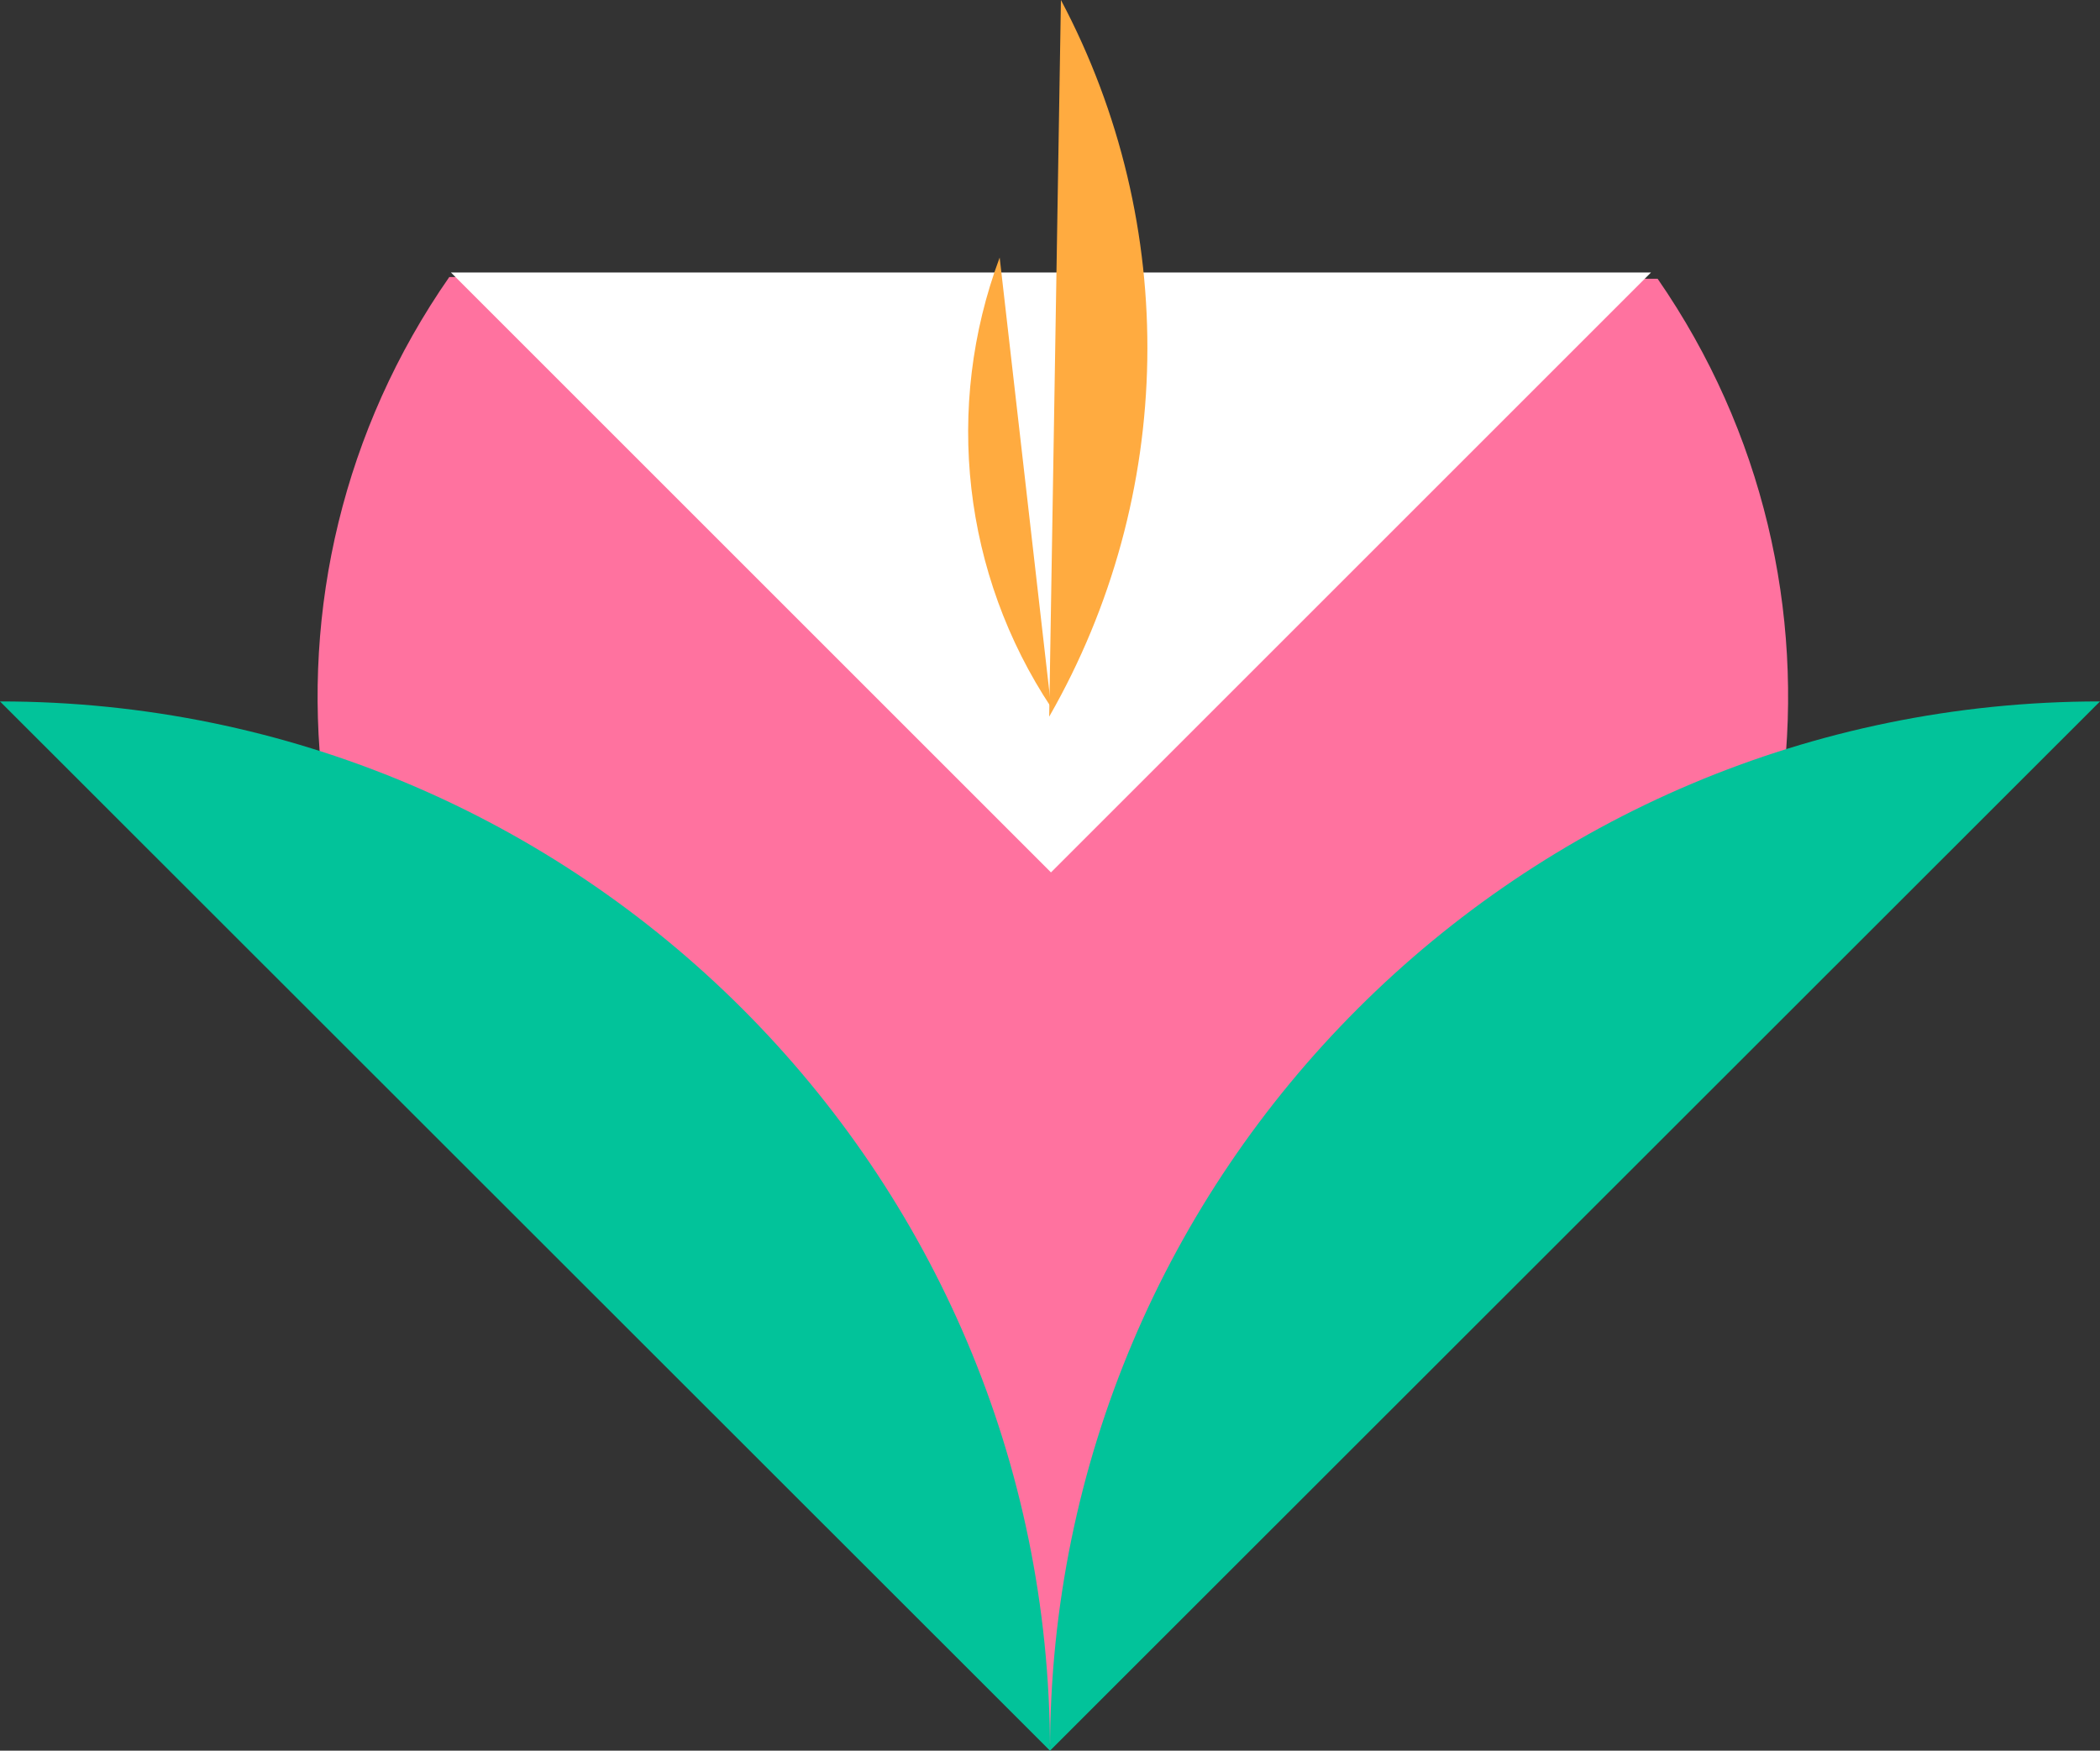 <?xml version="1.0" encoding="UTF-8" standalone="no"?>
<svg
   xmlns:dc="http://purl.org/dc/elements/1.1/"
   xmlns:cc="http://creativecommons.org/ns#"
   xmlns:rdf="http://www.w3.org/1999/02/22-rdf-syntax-ns#"
   xmlns:svg="http://www.w3.org/2000/svg"
   xmlns="http://www.w3.org/2000/svg"
   xmlns:sodipodi="http://sodipodi.sourceforge.net/DTD/sodipodi-0.dtd"
   xmlns:inkscape="http://www.inkscape.org/namespaces/inkscape"
   version="1.1"
   viewBox="0 0 316.252 263.704"
   fill="none"
   stroke="none"
   stroke-linecap="square"
   stroke-miterlimit="10"
   id="svg314"
   sodipodi:docname="roda_1.svg"
   width="316.252"
   height="263.704"
   inkscape:version="1.0.2 (e86c8708, 2021-01-15)">
  <rect x="0" y="0" width="316.252" height="263.704" fill="#333333" stroke="none"/>
  <defs
     id="defs318" />
  <sodipodi:namedview
     pagecolor="#ffffff"
     bordercolor="#666666"
     borderopacity="1"
     objecttolerance="10"
     gridtolerance="10"
     guidetolerance="10"
     inkscape:pageopacity="0"
     inkscape:pageshadow="2"
     inkscape:window-width="1920"
     inkscape:window-height="1027"
     id="namedview316"
     showgrid="false"
     fit-margin-top="0"
     fit-margin-left="0"
     fit-margin-right="0"
     fit-margin-bottom="0"
     inkscape:zoom="0.9700934"
     inkscape:cx="308.43688"
     inkscape:cy="36.950332"
     inkscape:window-x="0"
     inkscape:window-y="25"
     inkscape:window-maximized="0"
     inkscape:current-layer="g312" />
  <clipPath
     id="g13b10048e4b_0_112.0">
    <path
       d="M 0,0 H 960 V 540 H 0 Z"
       clip-rule="nonzero"
       id="path289" />
  </clipPath>
  <g
     clip-path="url(#g13b10048e4b_0_112.0)"
     id="g312"
     transform="translate(-132.184,-154.115)">
    <path
       fill="#ff729f"
       d="m 381.818,196.108 v 0 c 31.875,46.106 24.268,108.758 -17.714,145.897 -41.982,37.138 -105.094,37.047 -146.968,-0.213 -41.874,-37.26 -49.299,-99.934 -17.291,-145.948 z"
       fill-rule="evenodd"
       id="path294" />
    <path
       fill="#ff729f"
       d="m 290.744,301.62 57.795,57.795 -57.795,57.795 -57.795,-57.795 z"
       fill-rule="evenodd"
       id="path296" />
    <path
       fill="#02c39a"
       d="m 290.31,417.819 v 0 c 0.043,-87.3 70.826,-158.047 158.126,-158.047 z"
       fill-rule="evenodd"
       id="path298" />
    <path
       fill="#02c39a"
       d="m 290.31,417.819 v 0 c -0.043,-87.3 -70.826,-158.047 -158.126,-158.047 z"
       fill-rule="evenodd"
       id="path300" />
    <path
       fill="#ffffff"
       d="m 290.454,285.525 -90.362,-90.362 h 180.724 z"
       fill-rule="evenodd"
       id="path302" />
    <path
       fill="#ffab40"
       d="m 290.186,262.068 v 0 c 19.073,-33.298 19.741,-74.05 1.769,-107.953 z"
       fill-rule="evenodd"
       id="path304" />
    <path
       fill="#ffab40"
       d="m 290.482,260.663 v 0 c -13.282,-20.041 -16.164,-45.23 -7.752,-67.753 z"
       fill-rule="evenodd"
       id="path306" />
  </g>
</svg>
